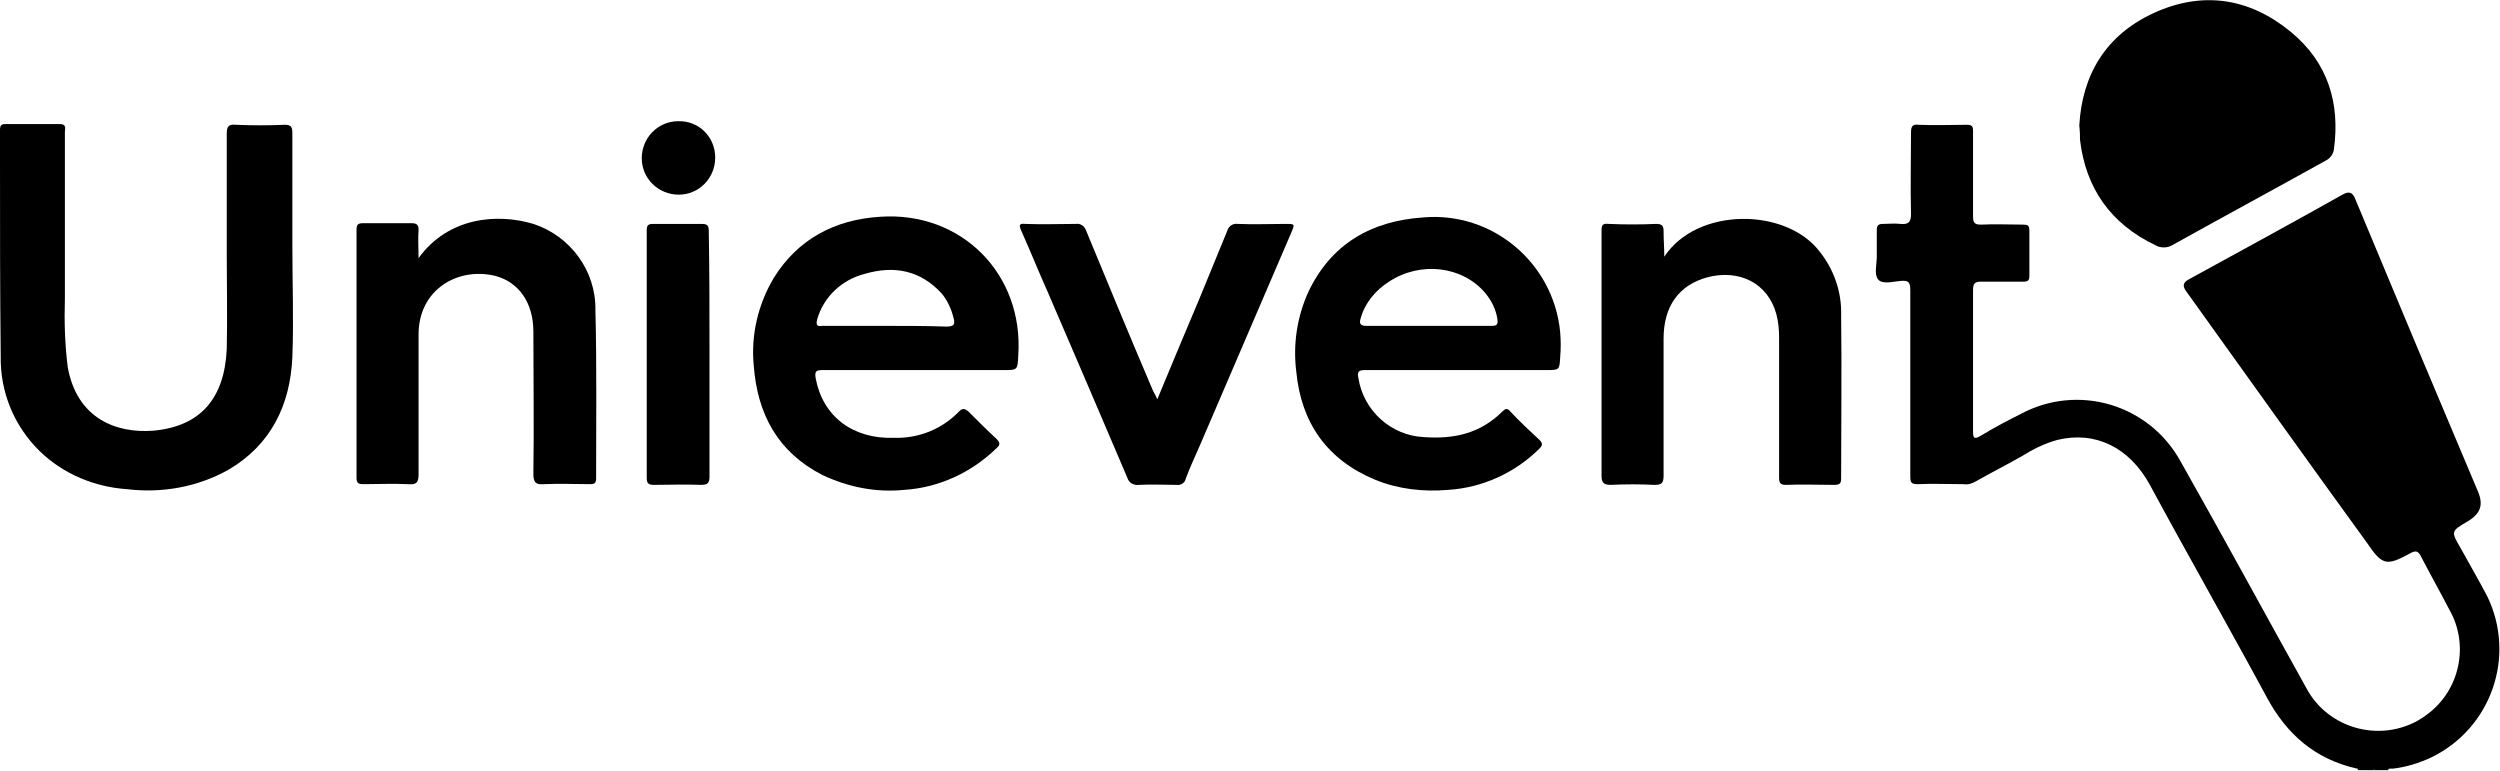 <?xml version="1.0" encoding="utf-8"?>
<!-- Generator: Adobe Illustrator 24.1.1, SVG Export Plug-In . SVG Version: 6.00 Build 0)  -->
<svg version="1.1" id="Livello_1" xmlns="http://www.w3.org/2000/svg" xmlns:xlink="http://www.w3.org/1999/xlink" x="0px" y="0px"
	 viewBox="0 0 350.6 108.1" style="enable-background:new 0 0 350.6 108.1;" xml:space="preserve">
<g id="Livello_2_1_">
	<g id="Livello_1-2">
		<path d="M330.6,107.8c-5.9-1.3-9.9-4.8-12.7-10c-5.4-10-11-19.8-16.4-29.8c-2.9-5.3-7.7-7.6-13-6.3c-1.8,0.5-3.4,1.3-5,2.3
			c-2.1,1.2-4.3,2.3-6.4,3.5c-0.5,0.3-1.1,0.5-1.7,0.4c-2.2,0-4.3-0.1-6.5,0c-0.9,0-1-0.3-1-1.1c0-8.7,0-17.4,0-26.1
			c0-1.2-0.3-1.4-1.4-1.3s-2.5,0.5-3.1-0.2s-0.2-2.1-0.2-3.2s0-2.5,0-3.7c0-0.7,0.2-0.9,0.9-0.9s1.6-0.1,2.4,0
			c1.1,0.1,1.5-0.2,1.5-1.4c-0.1-3.8,0-7.6,0-11.4c0-0.9,0.2-1.2,1.1-1.1c2.2,0.1,4.5,0,6.7,0c0.8,0,0.9,0.2,0.9,1c0,4,0,7.9,0,11.9
			c0,0.9,0.3,1.1,1.1,1.1c2-0.1,3.9,0,5.9,0c0.7,0,0.9,0.1,0.9,0.9c0,2.1,0,4.2,0,6.3c0,0.6-0.2,0.8-0.8,0.8c-2,0-4,0-6,0
			c-0.9,0-1.1,0.3-1.1,1.2c0,6.6,0,13.1,0,19.7c0,1,0.1,1.3,1.1,0.7c1.8-1.1,3.7-2.1,5.5-3c8.1-4.4,18.1-1.4,22.5,6.6
			c6,10.6,11.8,21.3,17.7,31.9c3,5.5,10,7.5,15.5,4.5c0.5-0.3,1-0.6,1.5-1c4.5-3.4,5.8-9.7,3-14.6c-1.3-2.5-2.7-5-4-7.5
			c-0.4-0.8-0.8-0.8-1.5-0.4c-3.3,1.8-3.9,1.7-6-1.4c-8.5-11.7-16.9-23.5-25.3-35.2c-0.7-0.9-0.6-1.4,0.4-1.9
			c7.1-3.9,14.3-7.8,21.4-11.8c0.9-0.5,1.4-0.4,1.8,0.6c5.7,13.7,11.4,27.3,17.2,41c0.8,1.9,0.4,3.1-1.4,4.2c-2.4,1.4-2.4,1.4-1,3.8
			c1.2,2.2,2.5,4.4,3.7,6.7c4.1,8.4,0.6,18.5-7.8,22.6c-1.7,0.8-3.6,1.4-5.5,1.6c-0.2,0-0.5-0.1-0.6,0.2h-1.7
			C332.4,107.7,331.5,108.1,330.6,107.8z"/>
		<path d="M330.6,107.8c0.9-0.2,1.8-0.1,2.7,0.2h-2.6C330.7,108,330.7,107.9,330.6,107.8z"/>
		<path d="M41,34.4c0,5.2,0.2,10.5,0,15.7c-0.3,6.7-3,12.3-9,15.8c-4.3,2.4-9.3,3.3-14.2,2.7c-4.5-0.3-8.9-2.1-12.2-5.3
			C2,59.8,0,55,0.1,49.9C0,40.7,0,31.5,0,22.2c0-1.3,0-2.6,0-4c0-0.6,0.2-0.8,0.7-0.8c2.6,0,5.1,0,7.7,0c1,0,0.7,0.7,0.7,1.1
			c0,7.8,0,15.6,0,23.4c-0.1,3.2,0,6.4,0.4,9.6c1.3,7.2,6.8,9.3,12,8.9c6.6-0.6,10-4.5,10.3-11.5c0.1-4.4,0-8.8,0-13.2
			c0-5.7,0-11.4,0-17c0-1,0.3-1.3,1.3-1.2c2.3,0.1,4.6,0.1,6.8,0c0.8,0,1.1,0.2,1.1,1.1C41,23.8,41,29.1,41,34.4L41,34.4z"/>
		<path d="M291.6,17.6c0.4-7.1,3.7-12.7,10.5-15.8s13.4-2.1,19.2,2.7c5.2,4.3,6.9,10,6,16.5c-0.1,0.6-0.5,1.2-1.1,1.5
			c-7.2,4-14.4,7.9-21.6,11.9c-0.7,0.4-1.6,0.4-2.3,0c-6.3-3-9.8-8-10.6-14.8C291.7,19.1,291.7,18.5,291.6,17.6z"/>
		<path d="M58.7,36.2c4.2-5.8,11.1-6.3,16.1-4.8c5.2,1.7,8.8,6.6,8.7,12.1c0.2,7.9,0.1,15.8,0.1,23.6c0,0.6-0.2,0.8-0.8,0.8
			c-2.2,0-4.3-0.1-6.5,0c-1.1,0.1-1.5-0.2-1.5-1.4c0.1-6.7,0-13.3,0-20c0-4-2-6.9-5.3-7.8c-5.3-1.3-10.8,1.9-10.8,8.2
			c0,6.5,0,13,0,19.6c0,1.2-0.3,1.5-1.5,1.4c-2.1-0.1-4.2,0-6.2,0c-0.7,0-1-0.1-1-0.9c0-11.6,0-23.2,0-34.8c0-0.7,0.2-0.9,0.9-0.9
			c2.3,0,4.6,0,6.8,0c0.7,0,1,0.2,1,0.9C58.6,33.5,58.7,34.7,58.7,36.2z"/>
		<path d="M233.4,36c4.6-7,17.1-6.9,21.8-0.7c2,2.5,3.1,5.7,3,8.9c0.1,7.6,0,15.3,0,22.9c0,0.7-0.2,0.9-1,0.9c-2.2,0-4.5-0.1-6.7,0
			c-0.9,0-1-0.3-1-1.1c0-6.5,0-13,0-19.5c0-1.2-0.1-2.3-0.4-3.4c-1.2-4.3-5.2-6.3-9.7-5.1c-4,1.1-6.1,4.1-6.1,8.6
			c0,6.4,0,12.8,0,19.2c0,1.1-0.3,1.3-1.3,1.3c-2-0.1-4.1-0.1-6.1,0c-1,0-1.3-0.3-1.3-1.3c0-10.7,0-21.3,0-32c0-0.8,0-1.5,0-2.3
			s0.1-1.1,1-1c2.2,0.1,4.5,0.1,6.7,0c0.8,0,1,0.3,1,1C233.3,33.6,233.4,34.8,233.4,36z"/>
		<path d="M162.3,56c2-4.8,3.9-9.4,5.9-14.1c1.3-3.2,2.6-6.3,3.9-9.5c0.2-0.7,0.8-1.1,1.5-1c2.2,0.1,4.5,0,6.7,0
			c1.3,0,1.3,0,0.8,1.2l-12.8,29.8c-0.7,1.6-1.4,3.1-2,4.7c-0.1,0.6-0.7,1-1.3,0.9c-1.8,0-3.5-0.1-5.3,0c-0.7,0.1-1.4-0.3-1.6-1
			c-3.7-8.7-7.4-17.3-11.1-25.9c-1.3-2.9-2.5-5.9-3.8-8.8c-0.3-0.7-0.3-1,0.6-0.9c2.4,0.1,4.7,0,7.1,0c0.6-0.1,1.2,0.3,1.4,0.9
			c3.1,7.5,6.2,15,9.4,22.5C161.9,55.2,162.1,55.5,162.3,56z"/>
		<path d="M99.5,49.7c0,5.7,0,11.4,0,17.1c0,0.9-0.2,1.2-1.2,1.2c-2.2-0.1-4.4,0-6.6,0c-0.7,0-1-0.2-1-0.9c0-11.6,0-23.2,0-34.8
			c0-0.7,0.2-0.9,0.9-0.9c2.3,0,4.6,0,6.8,0c0.9,0,1,0.3,1,1.1C99.5,38.2,99.5,43.9,99.5,49.7z"/>
		<path d="M204.5,51.9c-4.4,0-8.7,0-13.1,0c-0.9,0-1.1,0.3-0.9,1.1c0.7,4.6,4.6,8.1,9.2,8.3c4.2,0.3,7.9-0.5,11-3.6
			c0.4-0.4,0.7-0.5,1.1,0c1.3,1.4,2.7,2.7,4.1,4c0.5,0.5,0.4,0.8,0,1.2c-3.4,3.4-8,5.5-12.8,5.8c-3.5,0.3-7-0.1-10.2-1.4
			c-6.8-2.8-10.4-8-11.1-15.1c-0.5-3.9,0.1-7.8,1.7-11.3c3.2-6.7,8.8-9.9,16-10.4c9.8-0.9,18.4,6.4,19.3,16.1c0.1,1.2,0.1,2.3,0,3.5
			c-0.1,1.8-0.1,1.8-2,1.8H204.5z M209.2,45.7c0.7,0,0.9-0.2,0.8-0.9c-0.2-1.4-0.8-2.6-1.7-3.7c-3.2-3.8-9.1-4.5-13.5-1.6
			c-1.9,1.2-3.4,3-4,5.2c-0.2,0.7,0,1,0.8,1c2.9,0,5.8,0,8.8,0S206.3,45.7,209.2,45.7L209.2,45.7z"/>
		<path d="M100.3,22.1c0,2.9-2.3,5.2-5.1,5.2c-2.9,0-5.2-2.3-5.2-5.1c0-2.9,2.3-5.2,5.1-5.2c0,0,0,0,0,0
			C98,16.9,100.3,19.2,100.3,22.1z"/>
		<path d="M128.3,51.9c-4.3,0-8.6,0-12.9,0c-0.9,0-1.2,0.1-1,1.2c1,5.3,5.2,8.5,11,8.3c3.4,0.1,6.7-1.2,9.1-3.7
			c0.5-0.5,0.8-0.4,1.3,0c1.3,1.3,2.6,2.6,3.9,3.8c0.6,0.6,0.6,0.9,0,1.4c-3.5,3.4-8.1,5.5-12.9,5.8c-4,0.4-7.9-0.4-11.5-2.1
			c-6.2-3.2-9.1-8.5-9.6-15.4c-0.4-4.2,0.6-8.5,2.8-12.2c3.4-5.5,8.6-8.2,14.9-8.6c11.4-0.8,20.2,8,19.4,19.5c-0.1,2-0.1,2-2.1,2
			L128.3,51.9z M132.7,45.8c1.1,0,1.3-0.3,1-1.3c-0.3-1.2-0.8-2.3-1.6-3.3c-3-3.3-6.7-4-10.8-2.8c-3.2,0.8-5.8,3.2-6.7,6.4
			c-0.2,0.8,0,1,0.7,0.9c2.9,0,5.8,0,8.8,0S129.8,45.7,132.7,45.8L132.7,45.8z"/>
	</g>
</g>
</svg>
